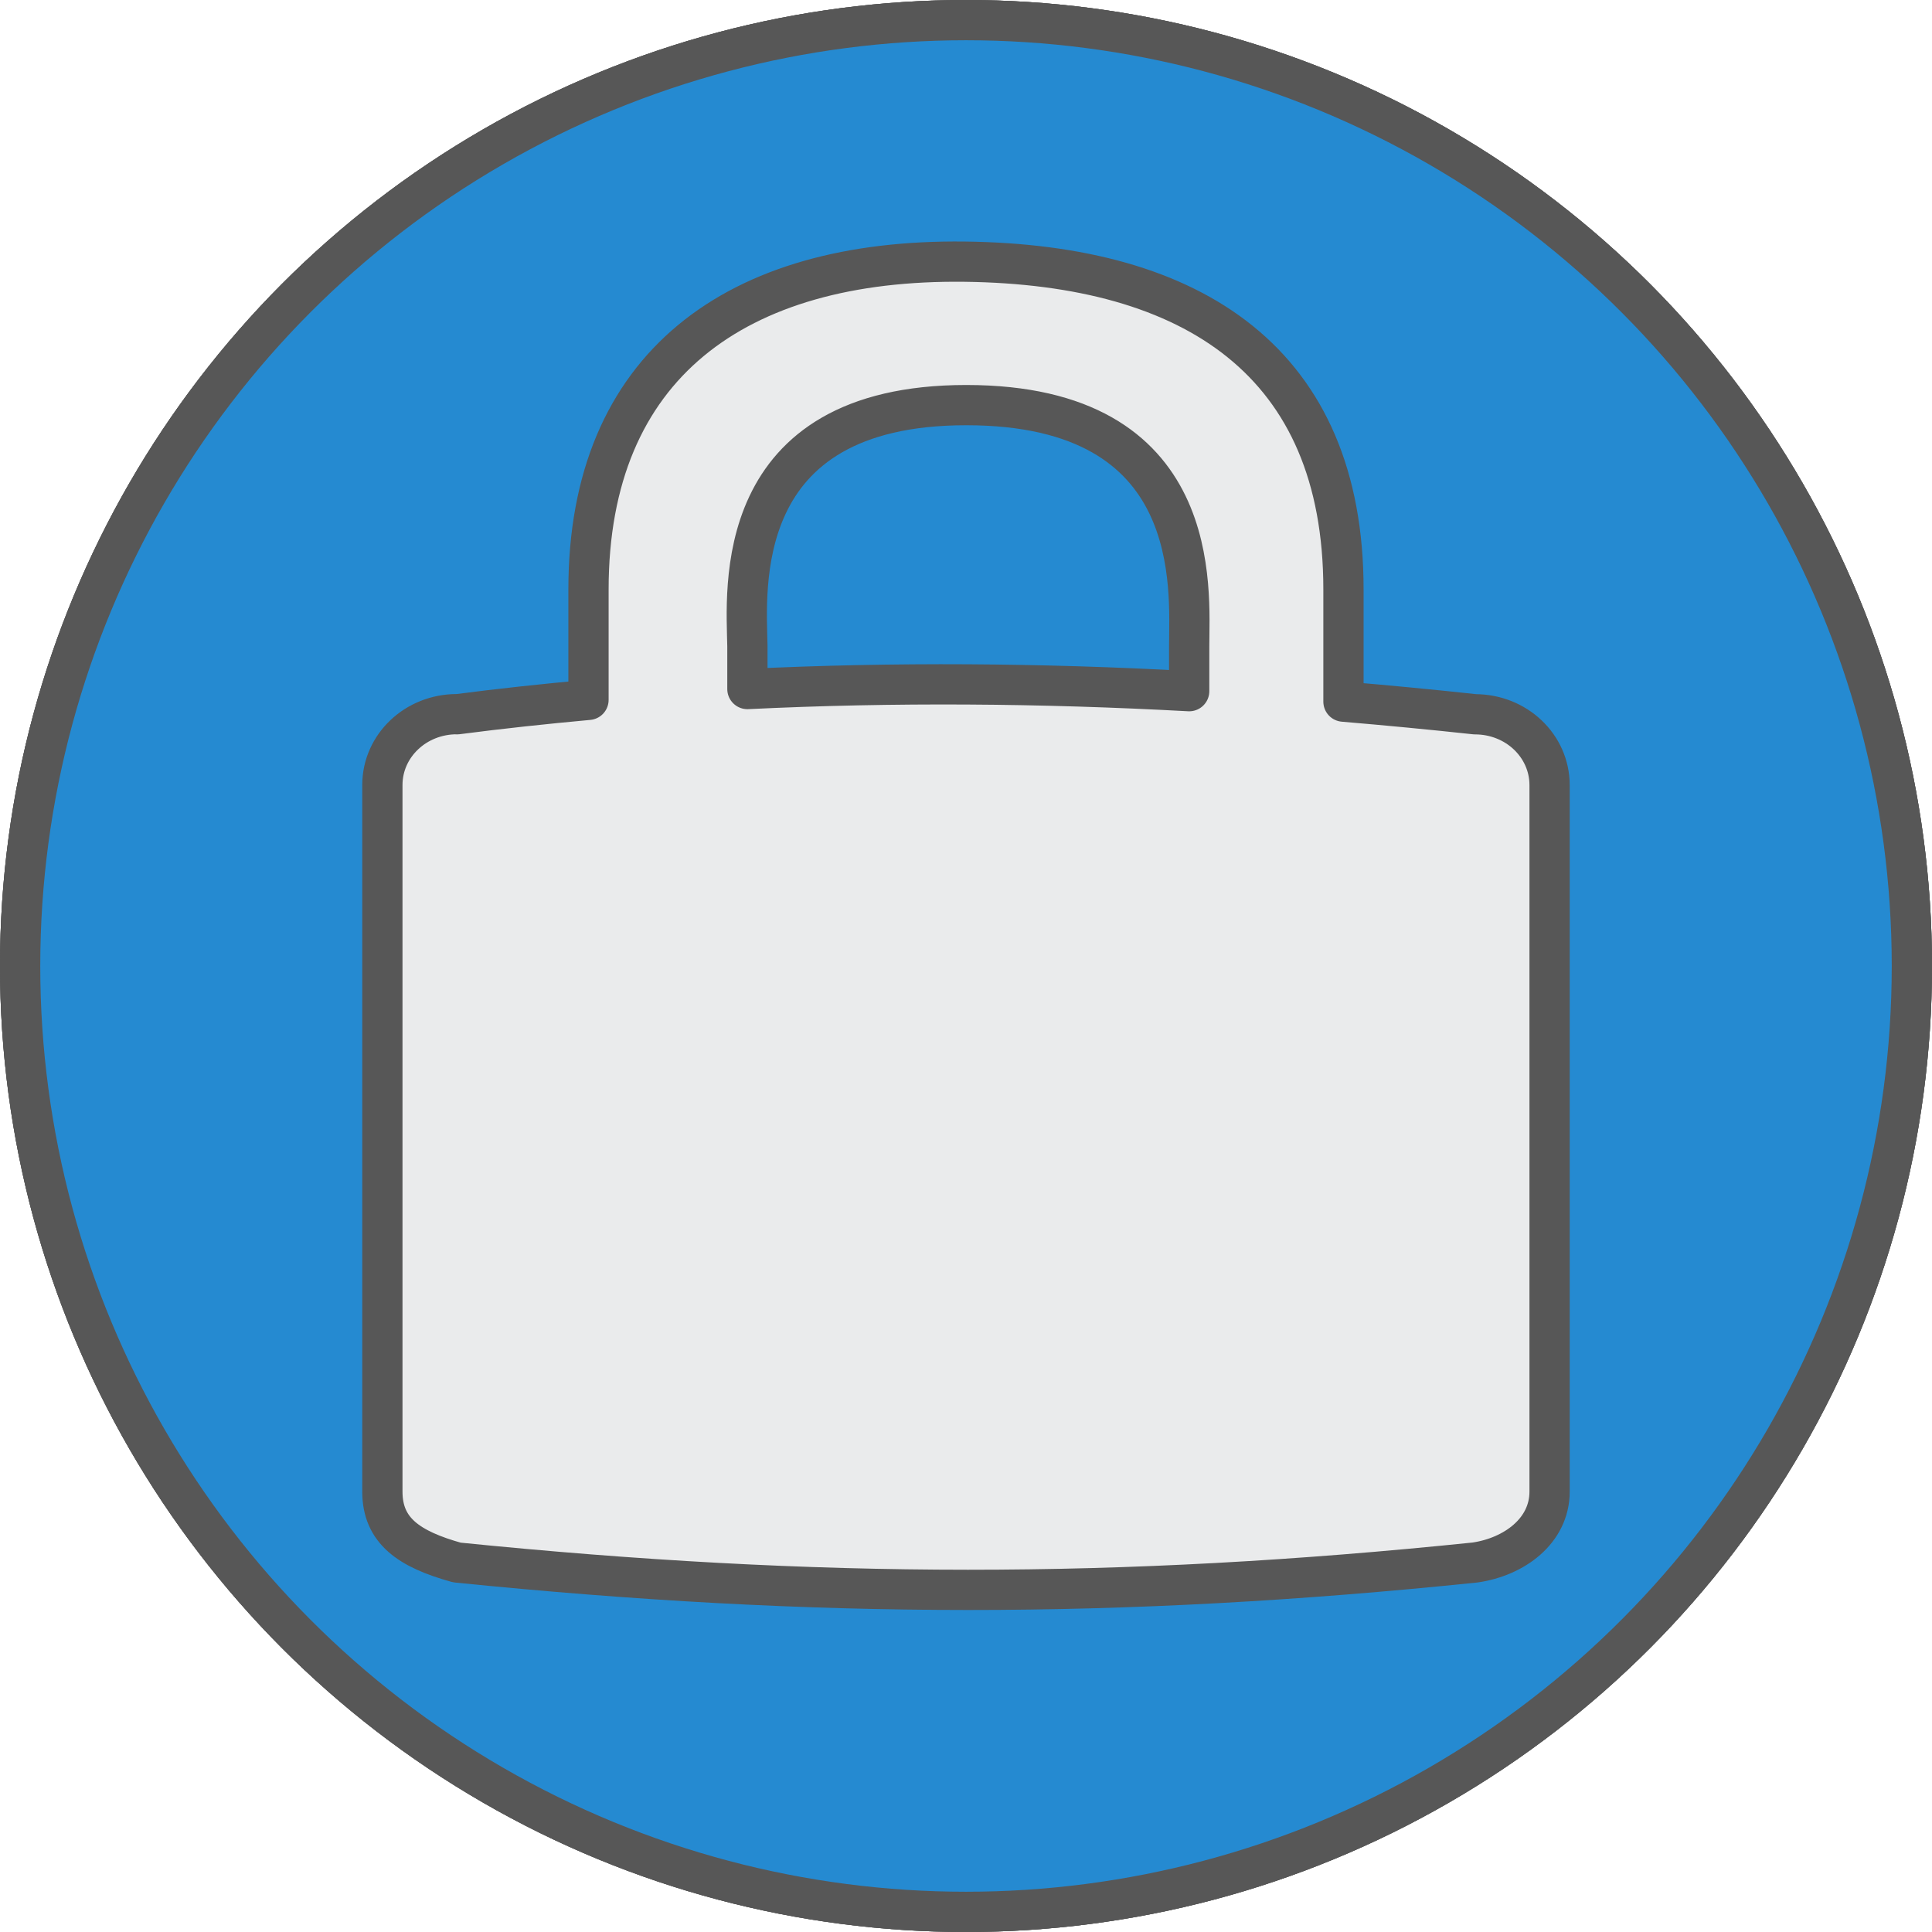 <?xml version="1.0" encoding="UTF-8" standalone="no"?>
<!-- Created with Inkscape (http://www.inkscape.org/) -->

<svg
   xmlns:dc="http://purl.org/dc/elements/1.1/"
   xmlns:cc="http://creativecommons.org/ns#"
   xmlns:rdf="http://www.w3.org/1999/02/22-rdf-syntax-ns#"
   xmlns:svg="http://www.w3.org/2000/svg"
   xmlns="http://www.w3.org/2000/svg"
   xmlns:xlink="http://www.w3.org/1999/xlink"
   xmlns:sodipodi="http://sodipodi.sourceforge.net/DTD/sodipodi-0.dtd"
   xmlns:inkscape="http://www.inkscape.org/namespaces/inkscape"
   id="svg2"
   height="48"
   width="48"
   version="1.0"
   inkscape:version="0.91 r13725"
   sodipodi:docname="wasta-session-icons.svg">
  <sodipodi:namedview
     pagecolor="#ffffff"
     bordercolor="#666666"
     borderopacity="1"
     objecttolerance="10"
     gridtolerance="10"
     guidetolerance="10"
     inkscape:pageopacity="0"
     inkscape:pageshadow="2"
     inkscape:window-width="1920"
     inkscape:window-height="1021"
     id="namedview52"
     showgrid="true"
     inkscape:zoom="5.6568543"
     inkscape:cx="8.1636961"
     inkscape:cy="37.425408"
     inkscape:window-x="0"
     inkscape:window-y="0"
     inkscape:window-maximized="1"
     inkscape:current-layer="layer2"
     showguides="false">
    <inkscape:grid
       type="xygrid"
       id="grid4169" />
  </sodipodi:namedview>
  <defs
     id="defs4">
    <radialGradient
       id="radialGradient2670"
       gradientUnits="userSpaceOnUse"
       cy="46.87"
       cx="24.454"
       gradientTransform="matrix(0.51,0,0,0.103,-0.467,27.132)"
       r="19.614">
      <stop
         id="stop3439"
         offset="0" />
      <stop
         id="stop3441"
         style="stop-opacity:0"
         offset="1" />
    </radialGradient>
    <linearGradient
       id="linearGradient2667"
       y2="32.162"
       gradientUnits="userSpaceOnUse"
       x2="40.938"
       gradientTransform="matrix(0.486,0,0,0.567,-25.658,8.244)"
       y1="32.162"
       x1="6.727">
      <stop
         id="stop2413"
         style="stop-color:#fee7b1"
         offset="0" />
      <stop
         id="stop2419"
         style="stop-color:#ebd4b4"
         offset=".258" />
      <stop
         id="stop2421"
         style="stop-color:#c8a775"
         offset=".508" />
      <stop
         id="stop2423"
         style="stop-color:#b0935b"
         offset=".74" />
      <stop
         id="stop2415"
         style="stop-color:#fcebbf"
         offset="1" />
    </linearGradient>
    <linearGradient
       id="linearGradient2654"
       y2="36.127"
       gradientUnits="userSpaceOnUse"
       x2="30.875"
       gradientTransform="matrix(0.454,0,0,0.508,1.108,23.007)"
       y1="25.002"
       x1="10.907">
      <stop
         id="stop9847"
         style="stop-color:#fff"
         offset="0" />
      <stop
         id="stop9849"
         style="stop-color:#fff;stop-opacity:.495"
         offset="1" />
    </linearGradient>
    <linearGradient
       id="linearGradient2651"
       y2="17"
       gradientUnits="userSpaceOnUse"
       x2="24.75"
       gradientTransform="matrix(0.471,0,0,0.807,0.706,-5.189)"
       y1="21"
       x1="24.875">
      <stop
         id="stop5883"
         style="stop-color:#d6c8a7"
         offset="0" />
      <stop
         id="stop5885"
         style="stop-color:#d0bd99"
         offset="1" />
    </linearGradient>
    <linearGradient
       id="linearGradient2648"
       y2="18.038"
       gradientUnits="userSpaceOnUse"
       x2="21.942"
       gradientTransform="matrix(0.455,0,0,0.252,1.091,6.097)"
       y1="21.551"
       x1="21.942">
      <stop
         id="stop12073"
         style="stop-color:#fff"
         offset="0" />
      <stop
         id="stop12075"
         style="stop-color:#fff;stop-opacity:0"
         offset="1" />
    </linearGradient>
    <filter
       id="filter5957"
       height="1.165"
       width="1.988"
       y="-0.082"
       x="-0.494"
       style="color-interpolation-filters:sRGB">
      <feGaussianBlur
         id="feGaussianBlur5959"
         stdDeviation="0.699" />
    </filter>
    <radialGradient
       id="radialGradient3446"
       xlink:href="#linearGradient6075"
       gradientUnits="userSpaceOnUse"
       cy="20.312"
       cx="15.938"
       gradientTransform="matrix(0.755,0,0,0.377,-4.528,1.585)"
       r="3.312" />
    <linearGradient
       id="linearGradient6075">
      <stop
         id="stop6077"
         offset="0" />
      <stop
         id="stop6079"
         style="stop-opacity:0"
         offset="1" />
    </linearGradient>
    <radialGradient
       id="radialGradient3444"
       xlink:href="#linearGradient6075"
       gradientUnits="userSpaceOnUse"
       cy="20.312"
       cx="15.938"
       gradientTransform="matrix(0.755,0,0,0.377,4.472,1.585)"
       r="3.312" />
    <linearGradient
       id="linearGradient2638"
       y2="17.47"
       gradientUnits="userSpaceOnUse"
       x2="27.192"
       gradientTransform="matrix(0.409,0,0,0.472,-25.854,-1.81)"
       y1="2.914"
       x1="10.651">
      <stop
         id="stop10593"
         style="stop-color:#cad0c6"
         offset="0" />
      <stop
         id="stop10599"
         style="stop-color:#eaece9"
         offset=".5" />
      <stop
         id="stop10595"
         style="stop-color:#c5cbc0"
         offset="1" />
    </linearGradient>
    <linearGradient
       id="linearGradient2623"
       y2="14.85"
       xlink:href="#linearGradient6075"
       gradientUnits="userSpaceOnUse"
       x2="33.004"
       gradientTransform="translate(1.682,1.125)"
       y1="14.85"
       x1="35.005" />
    <filter
       id="filter6251"
       height="1.095"
       width="1.485"
       y="-0.048"
       x="-0.242"
       style="color-interpolation-filters:sRGB">
      <feGaussianBlur
         id="feGaussianBlur6253"
         stdDeviation="0.244" />
    </filter>
    <linearGradient
       id="linearGradient2625"
       y2="13.789"
       xlink:href="#linearGradient6075"
       gradientUnits="userSpaceOnUse"
       x2="35.021"
       gradientTransform="translate(-19.533,1.744)"
       y1="13.789"
       x1="32.128" />
    <filter
       id="filter5745"
       style="color-interpolation-filters:sRGB">
      <feGaussianBlur
         id="feGaussianBlur5747"
         stdDeviation="0.836" />
    </filter>
  </defs>
  <rect
     x="14.594"
     y="23.226"
     width="2.828"
     height="16.971"
     ry="1.608"
     rx="1.608"
     transform="matrix(0.814,0,0,0.476,-2.676,21.282)"
     style="opacity:0.2;fill:#ffffff;fill-rule:evenodd;filter:url(#filter5957)"
     id="rect5887" />
  <g
     inkscape:groupmode="layer"
     id="layer1"
     inkscape:label="OrangeCircle"
     style="display:inline">
    <circle
       style="opacity:1;fill:#e9872a;fill-opacity:1;stroke:#575757;stroke-width:1;stroke-linecap:round;stroke-miterlimit:4;stroke-dasharray:none;stroke-opacity:1"
       id="path4170"
       cx="24"
       cy="24"
       r="23.5" />
  </g>
  <g
     style="display:inline"
     inkscape:label="YellowCircle"
     id="g4185"
     inkscape:groupmode="layer">
    <circle
       r="23.5"
       cy="24"
       cx="24"
       id="circle4187"
       style="opacity:1;fill:#d9bc36;fill-opacity:1;stroke:#575757;stroke-width:1;stroke-linecap:round;stroke-miterlimit:4;stroke-dasharray:none;stroke-opacity:1" />
  </g>
  <g
     style="display:inline"
     inkscape:label="BlueCircle"
     id="g4877"
     inkscape:groupmode="layer">
    <circle
       r="23.5"
       cy="24"
       cx="24"
       id="circle4879"
       style="opacity:1;fill:#258ad1;fill-opacity:1;stroke:#575757;stroke-width:1;stroke-linecap:round;stroke-miterlimit:4;stroke-dasharray:none;stroke-opacity:1" />
  </g>
  <g
     style="display:none"
     inkscape:label="RedCircle"
     id="g4182"
     inkscape:groupmode="layer">
    <circle
       r="23.5"
       cy="24"
       cx="24"
       id="circle4184"
       style="opacity:1;fill:#c13429;fill-opacity:1;stroke:#575757;stroke-width:1;stroke-linecap:round;stroke-miterlimit:4;stroke-dasharray:none;stroke-opacity:1" />
  </g>
  <g
     inkscape:groupmode="layer"
     id="g4186"
     inkscape:label="GreenCircle"
     style="display:none">
    <circle
       style="opacity:1;fill:#7aba35;fill-opacity:1;stroke:#575757;stroke-width:1;stroke-linecap:round;stroke-miterlimit:4;stroke-dasharray:none;stroke-opacity:1"
       id="circle4188"
       cx="24"
       cy="24"
       r="23.5" />
  </g>
  <g
     inkscape:groupmode="layer"
     id="layer2"
     inkscape:label="Lock"
     style="display:inline">
    <path
       style="fill:#eaebec;fill-opacity:1;fill-rule:evenodd;stroke:#575757;stroke-width:1;stroke-linecap:round;stroke-linejoin:round;stroke-miterlimit:4;stroke-dasharray:none;stroke-opacity:1"
       d="m 23.967,6.501 c -5.672,-0.069 -9.346,2.576 -9.346,8.144 l 0,2.743 c -1.092,0.1 -2.18,0.216 -3.269,0.358 l 0,-0.003 c -1.026,7.9e-5 -1.852,0.786 -1.852,1.761 l 0,17.555 c 0,0.977 0.666,1.431 1.852,1.761 8.932,0.903 16.486,0.91 25.295,0 0.973,-0.141 1.852,-0.786 1.852,-1.761 l 0,-17.552 c 0,-0.976 -0.826,-1.761 -1.852,-1.761 -1.09,-0.118 -2.18,-0.222 -3.269,-0.314 l 0,-2.787 c 0,-5.634 -3.709,-8.075 -9.412,-8.144 z m 0.04,3.564 c 5.936,0 5.538,4.581 5.538,5.996 l 0,1.111 C 25.873,16.972 22.214,16.942 18.569,17.119 l 0,-1.064 c -0.023,-1.381 -0.45,-5.99 5.438,-5.99 z"
       id="rect1314"
       inkscape:connector-curvature="0" />
  </g>
  <g
     inkscape:groupmode="layer"
     id="layer3"
     inkscape:label="Power"
     style="display:none">
    <path
       style="fill:#eaebec;fill-opacity:1;stroke:#575757;stroke-width:1;stroke-miterlimit:4;stroke-dasharray:none;stroke-opacity:1"
       d="m 30.5,7.75 0,7.5 c 2.745,2.059 4.427,5.3 4.438,8.732 0.008,6.036 -4.873,10.938 -10.908,10.954 C 17.996,34.953 13.088,30.079 13.063,24.044 13.052,20.59 14.737,17.323 17.5,15.25 l 0,-7.5 C 10.87,10.432 6.477,16.917 6.5,24.07 6.54,33.727 14.393,41.527 24.049,41.5 33.704,41.473 41.513,33.63 41.5,23.974 41.485,16.855 37.098,10.42 30.5,7.75 Z"
       id="path4447-3"
       inkscape:connector-curvature="0"
       sodipodi:nodetypes="cccsccccscc" />
    <rect
       style="display:inline;fill:#eaebec;fill-opacity:1;stroke:#575757;stroke-width:1;stroke-miterlimit:4;stroke-dasharray:none;stroke-opacity:1"
       id="rect4485"
       width="7"
       height="17"
       x="20.5"
       y="4.5" />
  </g>
  <g
     inkscape:groupmode="layer"
     id="layer4"
     inkscape:label="Logout"
     style="display:none">
    <path
       style="fill:#eaebec;fill-opacity:1;stroke:#575757;stroke-width:1;stroke-miterlimit:4;stroke-dasharray:none;stroke-opacity:1"
       d="M 24.463,6.5 C 14.51,6.54 6.472,14.394 6.5,24.05 6.528,33.704 14.611,41.513 24.562,41.5 28.567,41.484 32.346,40.176 35.5,37.781 l 0,-7.281 -2,0 c -2.122,2.745 -5.409,4.427 -8.946,4.437 -6.221,0.009 -11.273,-4.873 -11.29,-10.908 -0.017,-6.034 5.006,-10.941 11.226,-10.967 C 28.05,13.053 31.364,14.737 33.5,17.5 l 2,0 0,-7.285 C 32.319,7.801 28.501,6.493 24.463,6.5 Z"
       id="path4447"
       inkscape:connector-curvature="0"
       sodipodi:nodetypes="ccccccccccccc" />
    <path
       style="opacity:1;fill:#eaebec;fill-opacity:1;stroke:#575757;stroke-width:1;stroke-linecap:butt;stroke-linejoin:miter;stroke-miterlimit:4;stroke-dasharray:none;stroke-opacity:1"
       d="m 38.5,13.75 0,6.75 -11,0 0,7 11,0 0,6.75 L 45,24 Z"
       id="rect4154"
       inkscape:connector-curvature="0"
       sodipodi:nodetypes="cccccccc" />
  </g>
</svg>
